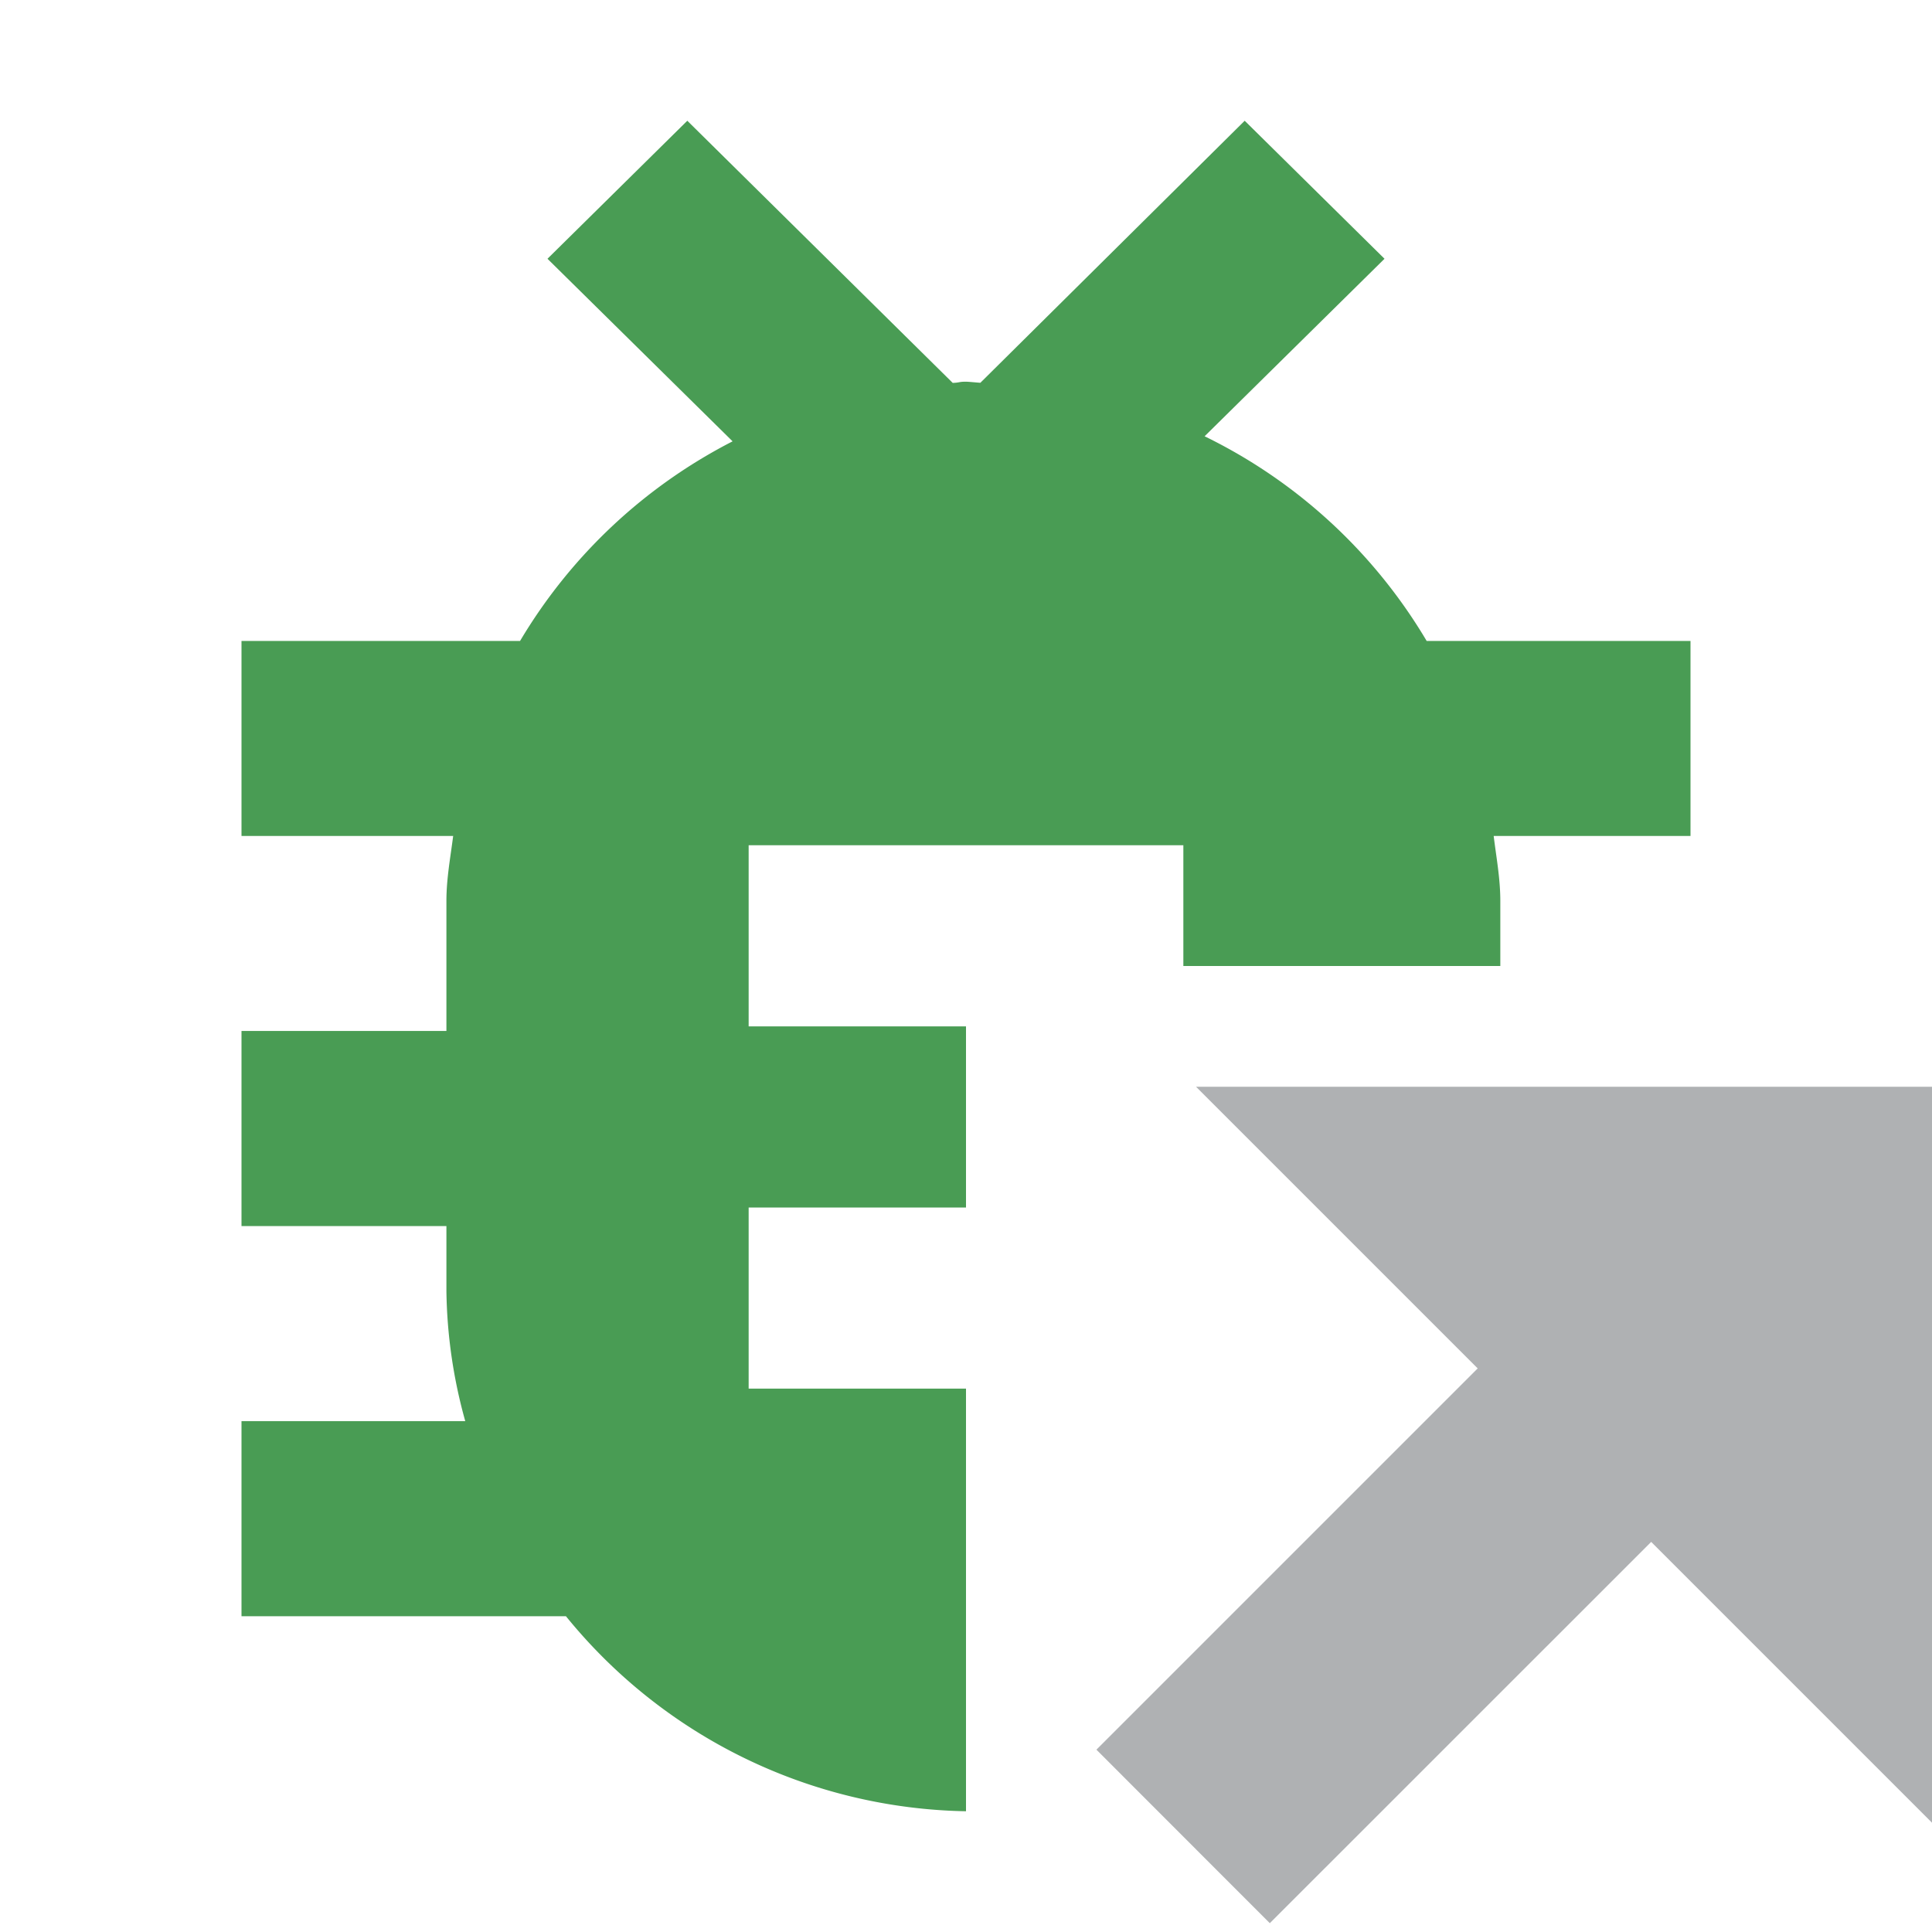 <svg xmlns="http://www.w3.org/2000/svg" width="16" height="16" viewBox="0 0 16 16"><rect id="frame" width="16" height="16" fill="none"/><g fill="none" fill-rule="evenodd"><path fill="#499C54" d="M8 15a4.363 4.363 0 0 1-3.313-1.615H2v-1.616h1.853a4.192 4.192 0 0 1-.156-1.077v-.538H2V8.538h1.697V7.462c0-.185.033-.36.056-.539H2V5.308h2.307a4.361 4.361 0 0 1 1.76-1.653L4.534 2.143 5.692 1 7.89 3.171c.058-.002.051-.01.109-.01.02 0 .1.008.12.009L10.308 1l1.158 1.143-1.49 1.47a4.36 4.36 0 0 1 1.839 1.695H14v1.615h-1.63c.022.179.055.354.055.539V8H9.8V7H6.2v1.5H8V10H6.2v1.5H8V15z"/><g fill="#AFB1B3"><path d="M10.516 15.927L9.08 14.49l4.31-4.31 1.437 1.437z"/><path d="M16 15.095L9.905 9H16z"/></g></g></svg>